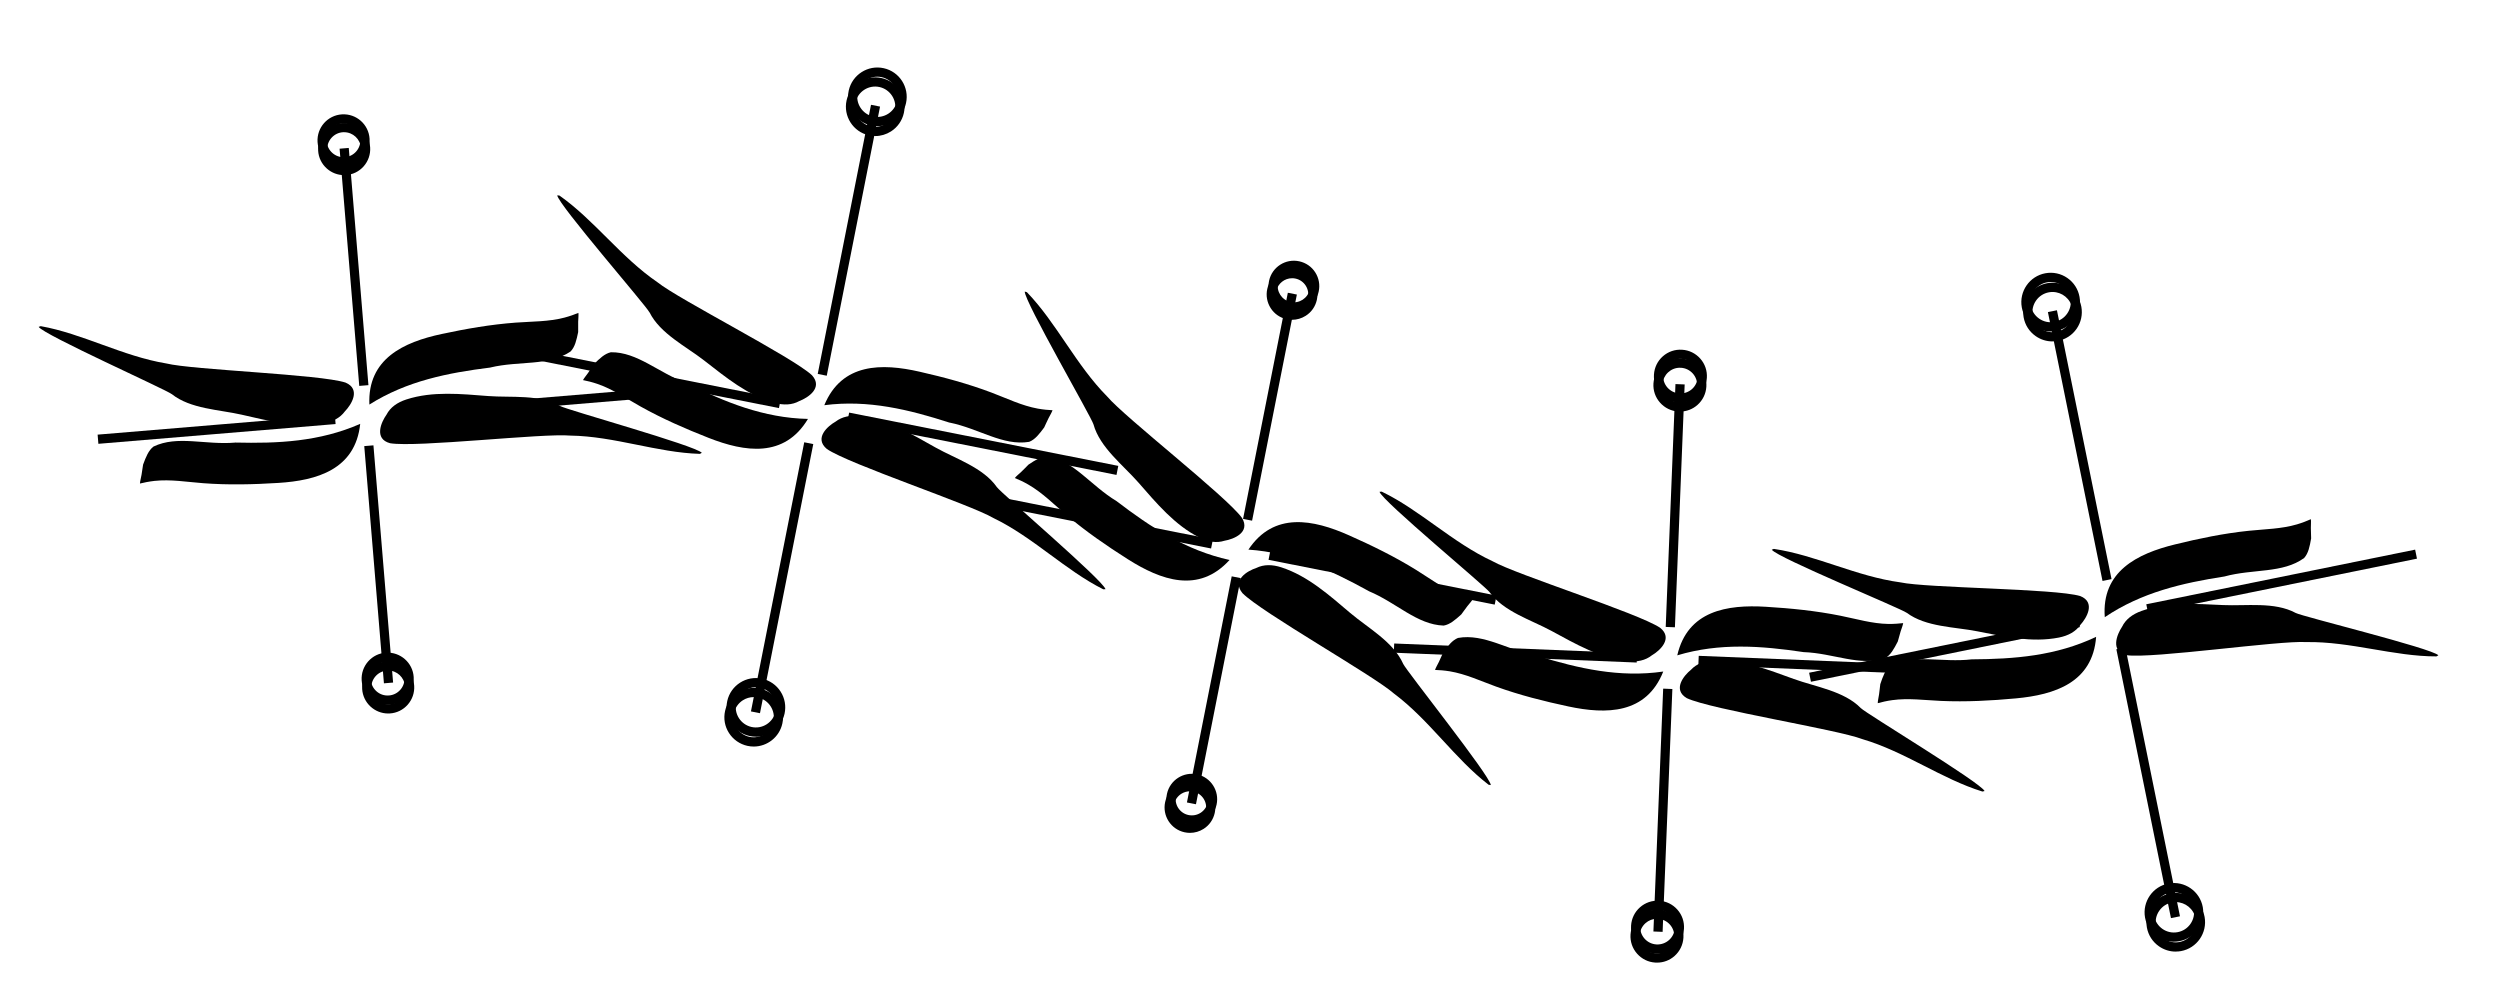 <svg width="543" height="218" viewBox="0 0 543 218" fill="none" xmlns="http://www.w3.org/2000/svg">
<path d="M37.298 85.59C41.348 88.83 47.618 88.96 52.488 90.07C58.218 91.38 64.238 92.95 70.158 91.97C72.228 91.63 73.868 90.78 74.918 89.34C76.308 87.91 78.438 84.55 75.058 83.1C69.548 81.29 41.868 80.36 36.108 78.94C26.628 77.37 17.948 72.46 8.848 70.84C8.698 70.89 8.548 70.95 8.398 71C9.538 72.76 36.018 84.58 37.288 85.6L37.298 85.59Z" fill="currentColor"/>
<path d="M51.078 96.132C44.628 96.692 38.538 94.493 33.338 96.993C32.248 97.843 31.708 99.222 31.078 100.913C30.948 101.703 30.868 102.433 30.738 103.143C30.608 103.853 30.418 104.532 30.398 105.022C31.228 104.812 32.398 104.582 33.558 104.452C37.068 104.072 40.578 104.682 44.148 104.952C49.558 105.362 55.008 105.233 60.418 104.893C68.838 104.373 77.188 101.972 78.238 92.062C73.828 94.002 69.348 95.073 64.818 95.632C60.278 96.192 55.698 96.233 51.068 96.123L51.078 96.132Z" fill="currentColor"/>
<path d="M121.708 88.2C117.228 85.6 110.998 86.4 106.028 86.02C100.158 85.57 93.978 84.91 88.268 86.76C86.268 87.41 84.768 88.48 83.948 90.07C82.788 91.69 81.178 95.33 84.728 96.27C90.448 97.24 117.958 94.06 123.858 94.61C133.468 94.75 142.778 98.32 152.018 98.58C152.158 98.5 152.298 98.43 152.438 98.35C151.048 96.78 123.118 89.02 121.698 88.2H121.708Z" fill="currentColor"/>
<path d="M106.508 79.821C112.798 78.311 119.158 79.591 123.928 76.341C124.888 75.341 125.208 73.901 125.578 72.131C125.598 71.331 125.558 70.591 125.578 69.871C125.608 69.151 125.688 68.451 125.628 67.961C124.838 68.291 123.718 68.691 122.578 68.991C119.168 69.881 115.598 69.811 112.028 70.071C106.618 70.471 101.248 71.401 95.948 72.541C87.698 74.301 79.798 77.911 80.228 87.871C84.298 85.301 88.568 83.571 92.978 82.351C97.378 81.131 101.908 80.401 106.498 79.831L106.508 79.821Z" fill="currentColor"/>
<path d="M141.077 67.84C143.387 72.48 149.017 75.24 152.957 78.31C157.607 81.92 162.397 85.88 168.177 87.49C170.197 88.05 172.047 87.98 173.607 87.11C175.467 86.4 178.827 84.25 176.367 81.51C172.137 77.55 147.427 65.03 142.807 61.31C134.867 55.89 129.067 47.78 121.507 42.47C121.347 42.46 121.187 42.44 121.027 42.43C121.317 44.51 140.347 66.38 141.067 67.85L141.077 67.84Z" fill="currentColor"/>
<path d="M149.129 83.209C143.049 80.999 138.449 76.429 132.679 76.509C131.329 76.819 130.259 77.839 128.979 79.119C128.529 79.779 128.149 80.409 127.729 80.999C127.309 81.589 126.859 82.119 126.629 82.559C127.469 82.719 128.629 82.999 129.739 83.379C133.079 84.519 136.009 86.549 139.139 88.299C143.879 90.949 148.869 93.129 153.919 95.109C161.769 98.189 170.359 99.539 175.489 90.989C170.679 90.889 166.159 89.969 161.809 88.569C157.459 87.159 153.279 85.269 149.139 83.219L149.129 83.209Z" fill="currentColor"/>
<path d="M216.518 105.8C213.548 101.55 207.568 99.65 203.218 97.21C198.088 94.331 192.758 91.121 186.808 90.391C184.718 90.13 182.908 90.481 181.498 91.57C179.768 92.55 176.768 95.171 179.598 97.52C184.368 100.81 210.668 109.52 215.778 112.52C224.428 116.7 231.368 123.86 239.638 128C239.798 128 239.958 127.98 240.118 127.97C239.518 125.96 217.458 107.14 216.528 105.81L216.518 105.8Z" fill="currentColor"/>
<path d="M206.269 91.79C212.609 93.07 217.839 96.91 223.529 95.97C224.819 95.47 225.719 94.29 226.799 92.84C227.149 92.12 227.429 91.44 227.759 90.8C228.089 90.16 228.459 89.56 228.609 89.1C227.759 89.07 226.569 88.96 225.409 88.75C221.939 88.12 218.739 86.55 215.389 85.28C210.309 83.36 205.049 81.94 199.759 80.74C191.539 78.86 182.849 78.8 179.039 88.01C183.819 87.39 188.419 87.63 192.929 88.38C197.439 89.13 201.849 90.38 206.249 91.8L206.269 91.79Z" fill="currentColor"/>
<path d="M237.509 92.188C238.899 97.198 243.929 101.008 247.239 104.778C251.139 109.228 255.119 114.048 260.519 116.758C262.409 117.708 264.249 117.998 265.959 117.448C267.929 117.118 271.659 115.658 269.759 112.488C266.339 107.778 244.319 90.668 240.479 86.118C233.669 79.248 229.499 70.158 223.049 63.468C222.889 63.418 222.739 63.378 222.579 63.328C222.469 65.428 237.079 90.608 237.509 92.188Z" fill="currentColor"/>
<path d="M242.518 108.846C236.938 105.486 233.268 100.106 227.548 99.066C226.158 99.106 224.908 99.906 223.398 100.906C222.828 101.466 222.328 102.016 221.798 102.506C221.268 102.996 220.718 103.436 220.418 103.826C221.218 104.146 222.308 104.646 223.328 105.236C226.408 107.006 228.918 109.566 231.668 111.896C235.838 115.426 240.348 118.536 244.968 121.466C252.138 126.016 260.358 129.016 267.058 121.626C262.318 120.586 258.038 118.806 254.008 116.576C249.978 114.346 246.218 111.676 242.518 108.846Z" fill="currentColor"/>
<path d="M304.759 144.158C302.639 139.408 297.099 136.378 293.259 133.128C288.739 129.298 284.089 125.118 278.349 123.238C276.339 122.578 274.479 122.568 272.879 123.358C270.979 123.978 267.509 125.968 269.859 128.828C273.949 132.988 298.249 146.668 302.729 150.608C310.479 156.398 315.959 164.788 323.329 170.448C323.489 170.468 323.649 170.488 323.809 170.518C323.599 168.428 305.419 145.658 304.749 144.158H304.759Z" fill="currentColor"/>
<path d="M297.316 128.407C303.336 130.907 307.766 135.687 313.566 135.877C314.936 135.637 316.056 134.657 317.396 133.447C317.886 132.807 318.286 132.197 318.736 131.627C319.186 131.057 319.666 130.547 319.906 130.117C319.066 129.917 317.916 129.587 316.816 129.147C313.506 127.857 310.646 125.687 307.586 123.787C302.936 120.907 298.016 118.497 293.016 116.277C285.256 112.827 276.676 111.077 271.156 119.377C275.996 119.707 280.496 120.837 284.806 122.447C289.116 124.057 293.236 126.147 297.316 128.397V128.407Z" fill="currentColor"/>
<path d="M323.549 128.641C326.579 132.841 332.589 134.651 336.979 137.031C342.149 139.831 347.529 142.961 353.489 143.601C355.579 143.831 357.389 143.451 358.779 142.341C360.499 141.341 363.459 138.671 360.589 136.361C355.769 133.141 329.349 124.821 324.189 121.901C315.469 117.851 308.429 110.791 300.109 106.781C299.949 106.791 299.789 106.801 299.629 106.821C300.259 108.831 322.589 127.311 323.549 128.631V128.641Z" fill="currentColor"/>
<path d="M333.997 142.49C327.637 141.3 322.357 137.54 316.677 138.56C315.397 139.08 314.508 140.27 313.448 141.73C313.108 142.45 312.837 143.14 312.517 143.79C312.197 144.44 311.838 145.04 311.688 145.51C312.538 145.53 313.728 145.62 314.888 145.81C318.368 146.39 321.587 147.91 324.957 149.13C330.067 150.98 335.347 152.31 340.647 153.44C348.897 155.2 357.588 155.13 361.258 145.86C356.488 146.55 351.887 146.38 347.367 145.7C342.847 145.02 338.417 143.83 333.997 142.48V142.49Z" fill="currentColor"/>
<path d="M404.16 153.793C400.54 150.083 394.33 149.183 389.64 147.483C384.11 145.483 378.33 143.183 372.34 143.433C370.24 143.523 368.51 144.153 367.29 145.463C365.74 146.713 363.21 149.783 366.38 151.643C371.63 154.113 398.99 158.423 404.52 160.543C413.74 163.253 421.75 169.193 430.58 171.923C430.74 171.883 430.89 171.853 431.05 171.813C430.13 169.923 405.3 154.963 404.16 153.793Z" fill="currentColor"/>
<path d="M391.771 141.641C398.241 141.871 404.021 144.811 409.481 142.951C410.671 142.241 411.371 140.941 412.201 139.332C412.431 138.562 412.601 137.842 412.811 137.162C413.031 136.472 413.301 135.821 413.371 135.341C412.521 135.441 411.341 135.532 410.161 135.522C406.631 135.462 403.221 134.431 399.711 133.731C394.391 132.661 388.971 132.121 383.551 131.791C375.131 131.281 366.551 132.631 364.301 142.341C368.911 140.951 373.491 140.442 378.061 140.442C382.631 140.442 387.191 140.961 391.761 141.641H391.771Z" fill="currentColor"/>
<path d="M414.148 133.099C418.288 136.209 424.568 136.149 429.468 137.119C435.238 138.259 441.308 139.639 447.188 138.479C449.248 138.069 450.868 137.179 451.868 135.709C453.208 134.239 455.248 130.809 451.818 129.459C446.258 127.819 418.558 127.739 412.768 126.489C403.238 125.209 394.418 120.569 385.278 119.219C385.128 119.279 384.978 119.339 384.828 119.399C386.028 121.129 412.848 132.129 414.148 133.109V133.099Z" fill="currentColor"/>
<path d="M428.248 143.21C421.818 143.97 415.658 141.95 410.538 144.61C409.468 145.49 408.978 146.89 408.398 148.6C408.288 149.39 408.238 150.13 408.128 150.84C408.018 151.55 407.848 152.24 407.848 152.73C408.668 152.5 409.828 152.23 410.998 152.07C414.488 151.59 418.018 152.08 421.598 152.24C427.018 152.48 432.458 152.19 437.858 151.69C446.258 150.91 454.538 148.26 455.278 138.32C450.928 140.39 446.488 141.6 441.968 142.3C437.448 143 432.868 143.18 428.248 143.21Z" fill="currentColor"/>
<path d="M498.598 133.12C494.038 130.66 487.838 131.65 482.858 131.42C476.978 131.15 470.778 130.68 465.128 132.7C463.148 133.41 461.688 134.53 460.908 136.14C459.798 137.79 458.298 141.48 461.878 142.31C467.618 143.1 495.028 139.08 500.938 139.46C510.548 139.31 519.958 142.59 529.198 142.57C529.338 142.49 529.478 142.41 529.618 142.33C528.178 140.8 500.018 133.9 498.588 133.12H498.598Z" fill="currentColor"/>
<path d="M483.158 125.21C489.398 123.51 495.798 124.59 500.458 121.2C501.378 120.17 501.668 118.72 501.978 116.94C501.978 116.14 501.918 115.4 501.918 114.68C501.918 113.96 501.988 113.26 501.918 112.77C501.138 113.12 500.038 113.56 498.908 113.89C495.528 114.89 491.958 114.92 488.398 115.29C482.998 115.85 477.668 116.95 472.398 118.25C464.208 120.26 456.418 124.11 457.158 134.05C461.148 131.36 465.368 129.5 469.728 128.14C474.088 126.78 478.598 125.92 483.168 125.21H483.158Z" fill="currentColor"/>
<path d="M137.346 84.757L85.824 89.047L85.99 91.04L137.512 86.75L137.346 84.757Z" fill="currentColor"/>
<path d="M72.725 90.112L21.203 94.402L21.369 96.395L72.891 92.105L72.725 90.112Z" fill="currentColor"/>
<path d="M84.193 153.07C82.813 153.07 81.493 152.57 80.453 151.65C79.323 150.65 78.643 149.27 78.553 147.76C78.463 146.25 78.963 144.8 79.963 143.66C80.963 142.53 82.343 141.85 83.853 141.76C86.963 141.58 89.663 143.95 89.853 147.06C89.943 148.57 89.443 150.02 88.443 151.16C87.443 152.29 86.063 152.97 84.553 153.06C84.433 153.06 84.313 153.07 84.193 153.07ZM84.203 143.75C84.123 143.75 84.053 143.75 83.973 143.75C82.993 143.81 82.103 144.25 81.453 144.98C80.803 145.71 80.483 146.65 80.543 147.63C80.603 148.61 81.043 149.5 81.773 150.15C82.503 150.8 83.433 151.12 84.423 151.06C85.403 151 86.293 150.56 86.943 149.83C87.593 149.1 87.913 148.16 87.853 147.18C87.733 145.24 86.123 143.75 84.203 143.75Z" fill="currentColor"/>
<path d="M84.313 154.971C81.353 154.971 78.853 152.661 78.663 149.661C78.473 146.551 80.853 143.861 83.963 143.661C85.463 143.561 86.923 144.071 88.063 145.071C89.193 146.071 89.873 147.451 89.963 148.961C90.053 150.471 89.553 151.921 88.553 153.061C87.553 154.191 86.173 154.871 84.663 154.961C84.543 154.961 84.423 154.971 84.313 154.971ZM84.313 145.651C84.233 145.651 84.163 145.651 84.083 145.651C82.073 145.771 80.533 147.521 80.653 149.531C80.773 151.541 82.493 153.081 84.533 152.961C86.543 152.841 88.083 151.091 87.963 149.081C87.843 147.141 86.223 145.641 84.313 145.641V145.651Z" fill="currentColor"/>
<path d="M74.622 36.149C71.662 36.149 69.162 33.839 68.972 30.839C68.782 27.719 71.162 25.029 74.272 24.839C77.402 24.649 80.082 27.029 80.272 30.139C80.362 31.649 79.862 33.099 78.862 34.239C77.862 35.369 76.482 36.049 74.972 36.139C74.852 36.139 74.732 36.149 74.622 36.149ZM74.622 26.829C74.542 26.829 74.472 26.829 74.392 26.829C72.382 26.949 70.842 28.689 70.962 30.709C71.082 32.719 72.842 34.269 74.842 34.139C76.852 34.019 78.392 32.279 78.272 30.259C78.152 28.319 76.532 26.829 74.622 26.829Z" fill="currentColor"/>
<path d="M74.74 38.037C73.36 38.037 72.04 37.537 71 36.617C69.87 35.617 69.19 34.237 69.1 32.727C69.01 31.217 69.51 29.767 70.51 28.627C71.51 27.497 72.89 26.817 74.4 26.727C77.52 26.557 80.21 28.917 80.4 32.027C80.49 33.537 79.99 34.987 78.99 36.127C77.99 37.257 76.61 37.937 75.1 38.027C74.98 38.027 74.86 38.037 74.74 38.037ZM74.74 28.717C74.66 28.717 74.59 28.717 74.51 28.717C73.53 28.777 72.64 29.217 71.99 29.947C71.34 30.677 71.02 31.617 71.08 32.597C71.2 34.607 72.94 36.147 74.96 36.027C76.97 35.907 78.51 34.167 78.39 32.147C78.27 30.207 76.65 28.717 74.74 28.717Z" fill="currentColor"/>
<path d="M81.11 96.729L79.117 96.894L83.389 148.418L85.382 148.252L81.11 96.729Z" fill="currentColor"/>
<path d="M75.751 32.132L73.758 32.297L78.03 83.82L80.023 83.655L75.751 32.132Z" fill="currentColor"/>
<path d="M184.435 89.616L184.047 91.578L242.502 103.153L242.89 101.191L184.435 89.616Z" fill="currentColor"/>
<path d="M111.123 75.101L110.734 77.062L169.189 88.637L169.578 86.675L111.123 75.101Z" fill="currentColor"/>
<path d="M164.186 160.011C163.726 160.011 163.266 159.961 162.806 159.861C159.376 159.111 157.196 155.701 157.956 152.271C158.706 148.841 162.116 146.661 165.546 147.421C167.206 147.791 168.626 148.781 169.546 150.211C170.466 151.641 170.766 153.351 170.406 155.011C170.036 156.671 169.046 158.091 167.616 159.011C166.576 159.671 165.396 160.021 164.196 160.021L164.186 160.011ZM164.176 149.261C162.166 149.261 160.356 150.651 159.906 152.691C159.386 155.041 160.886 157.381 163.236 157.901C164.376 158.151 165.546 157.941 166.526 157.311C167.506 156.681 168.186 155.711 168.446 154.571C168.696 153.431 168.486 152.261 167.856 151.281C167.226 150.301 166.256 149.621 165.116 149.371C164.796 149.301 164.486 149.271 164.176 149.271V149.261Z" fill="currentColor"/>
<path d="M163.706 162.151C163.256 162.151 162.796 162.101 162.336 162.001C160.676 161.631 159.256 160.641 158.336 159.211C157.416 157.781 157.116 156.071 157.486 154.411C157.856 152.751 158.846 151.331 160.276 150.411C161.706 149.491 163.416 149.191 165.076 149.561C168.506 150.311 170.686 153.721 169.926 157.151C169.276 160.121 166.626 162.151 163.706 162.151ZM163.696 151.411C162.876 151.411 162.066 151.641 161.346 152.101C160.366 152.731 159.686 153.701 159.436 154.841C159.186 155.981 159.396 157.151 160.026 158.131C160.656 159.111 161.626 159.791 162.766 160.041C165.116 160.551 167.456 159.061 167.976 156.711C168.496 154.361 166.996 152.021 164.646 151.501C164.326 151.431 164.016 151.401 163.696 151.401V151.411Z" fill="currentColor"/>
<path d="M190.567 27.401C190.117 27.401 189.657 27.351 189.197 27.251C185.767 26.501 183.587 23.091 184.347 19.661C185.107 16.231 188.517 14.051 191.937 14.811C195.367 15.561 197.547 18.971 196.787 22.401C196.137 25.371 193.487 27.401 190.567 27.401ZM189.627 25.301C191.977 25.811 194.317 24.321 194.837 21.971C195.087 20.831 194.877 19.661 194.247 18.681C193.617 17.701 192.647 17.021 191.507 16.761C189.157 16.241 186.817 17.741 186.297 20.091C186.047 21.231 186.257 22.401 186.887 23.381C187.517 24.361 188.487 25.041 189.627 25.301Z" fill="currentColor"/>
<path d="M190.108 29.542C189.648 29.542 189.188 29.492 188.728 29.392C185.298 28.642 183.118 25.232 183.878 21.802C184.638 18.372 188.038 16.192 191.468 16.952C193.128 17.322 194.548 18.312 195.468 19.742C196.388 21.172 196.688 22.882 196.318 24.542C195.948 26.202 194.958 27.622 193.528 28.542C192.488 29.202 191.308 29.552 190.108 29.552V29.542ZM189.158 27.442C190.298 27.692 191.468 27.482 192.448 26.852C193.428 26.222 194.108 25.252 194.358 24.112C194.608 22.972 194.398 21.802 193.768 20.822C193.138 19.842 192.168 19.162 191.028 18.902C188.678 18.382 186.338 19.872 185.818 22.232C185.298 24.582 186.798 26.922 189.148 27.442H189.158Z" fill="currentColor"/>
<path d="M174.68 96.064L163.105 154.52L165.067 154.908L176.642 96.453L174.68 96.064Z" fill="currentColor"/>
<path d="M189.184 22.764L177.609 81.219L179.571 81.607L191.146 23.152L189.184 22.764Z" fill="currentColor"/>
<path d="M275.916 119.632L275.527 121.594L324.654 131.321L325.042 129.359L275.916 119.632Z" fill="currentColor"/>
<path d="M214.31 107.44L213.922 109.402L263.048 119.13L263.437 117.168L214.31 107.44Z" fill="currentColor"/>
<path d="M258.871 179.099C258.471 179.099 258.071 179.059 257.671 178.969C256.231 178.649 255.001 177.799 254.211 176.559C253.421 175.319 253.151 173.839 253.471 172.399C254.121 169.429 257.071 167.549 260.041 168.199C263.011 168.849 264.891 171.799 264.241 174.769C263.921 176.209 263.071 177.439 261.821 178.229C260.921 178.799 259.901 179.099 258.861 179.099H258.871ZM258.861 170.069C257.251 170.069 255.791 171.189 255.431 172.829C255.231 173.749 255.401 174.689 255.901 175.479C256.411 176.269 257.191 176.819 258.111 177.019C259.031 177.219 259.971 177.049 260.761 176.549C261.551 176.039 262.101 175.259 262.301 174.339C262.501 173.419 262.331 172.479 261.831 171.689C261.321 170.899 260.541 170.349 259.621 170.149C259.371 170.089 259.111 170.069 258.871 170.069H258.861Z" fill="currentColor"/>
<path d="M258.47 180.899C258.07 180.899 257.67 180.859 257.27 180.769C254.3 180.119 252.42 177.169 253.07 174.199C253.72 171.229 256.67 169.339 259.64 169.999C262.61 170.649 264.49 173.599 263.84 176.569C263.52 178.009 262.67 179.239 261.43 180.029C260.53 180.599 259.51 180.899 258.47 180.899ZM258.45 171.869C257.79 171.869 257.14 172.059 256.57 172.419C255.78 172.929 255.23 173.709 255.03 174.629C254.61 176.519 255.82 178.399 257.71 178.819C258.63 179.019 259.57 178.849 260.36 178.349C261.15 177.839 261.7 177.059 261.9 176.139C262.1 175.219 261.93 174.279 261.43 173.489C260.92 172.699 260.14 172.149 259.22 171.949C258.97 171.889 258.71 171.869 258.46 171.869H258.45Z" fill="currentColor"/>
<path d="M281.038 67.66C280.648 67.66 280.248 67.62 279.848 67.53C276.878 66.88 274.998 63.93 275.648 60.96C276.298 57.99 279.248 56.1 282.218 56.76C283.658 57.08 284.888 57.93 285.678 59.17C286.468 60.41 286.738 61.89 286.418 63.33C285.848 65.9 283.568 67.66 281.038 67.66ZM280.278 65.58C282.178 66 284.048 64.79 284.468 62.9C284.668 61.98 284.498 61.04 283.998 60.25C283.488 59.46 282.708 58.91 281.788 58.71C280.868 58.51 279.928 58.68 279.138 59.18C278.348 59.69 277.798 60.47 277.598 61.39C277.178 63.28 278.388 65.16 280.278 65.58Z" fill="currentColor"/>
<path d="M280.649 69.461C280.249 69.461 279.849 69.421 279.449 69.331C278.009 69.011 276.779 68.161 275.989 66.921C275.199 65.681 274.929 64.201 275.249 62.761C275.899 59.791 278.849 57.901 281.819 58.561C284.789 59.211 286.669 62.161 286.019 65.131C285.699 66.571 284.849 67.801 283.599 68.591C282.699 69.161 281.679 69.461 280.639 69.461H280.649ZM280.639 60.431C279.029 60.431 277.569 61.551 277.209 63.191C277.009 64.111 277.179 65.051 277.679 65.841C278.189 66.631 278.969 67.181 279.889 67.381C280.809 67.581 281.749 67.411 282.539 66.911C283.329 66.401 283.879 65.621 284.079 64.701C284.279 63.781 284.109 62.841 283.609 62.051C283.099 61.261 282.319 60.711 281.399 60.511C281.149 60.451 280.889 60.431 280.649 60.431H280.639Z" fill="currentColor"/>
<path d="M267.526 125.18L257.801 174.297L259.763 174.685L269.488 125.569L267.526 125.18Z" fill="currentColor"/>
<path d="M279.718 63.587L269.992 112.703L271.954 113.092L281.679 63.975L279.718 63.587Z" fill="currentColor"/>
<path d="M368.964 142.447L368.883 144.445L421.63 146.582L421.711 144.584L368.964 142.447Z" fill="currentColor"/>
<path d="M302.819 139.767L302.738 141.766L355.485 143.903L355.566 141.904L302.819 139.767Z" fill="currentColor"/>
<path d="M360.02 207.141C359.9 207.141 359.78 207.141 359.66 207.131C358.12 207.041 356.72 206.351 355.7 205.201C354.68 204.051 354.17 202.571 354.27 201.031C354.37 199.491 355.05 198.091 356.2 197.071C357.35 196.051 358.84 195.541 360.37 195.641C361.91 195.731 363.31 196.421 364.33 197.571C365.35 198.721 365.86 200.201 365.76 201.741C365.66 203.281 364.98 204.681 363.83 205.701C362.77 206.641 361.43 207.141 360.03 207.141H360.02ZM360.01 197.621C358.04 197.621 356.38 199.161 356.26 201.151C356.13 203.221 357.71 205.011 359.78 205.131C361.84 205.251 363.64 203.681 363.76 201.611C363.82 200.611 363.49 199.641 362.83 198.891C362.16 198.141 361.25 197.691 360.25 197.631C360.17 197.631 360.09 197.631 360.02 197.631L360.01 197.621Z" fill="currentColor"/>
<path d="M359.899 209.083C359.779 209.083 359.659 209.083 359.539 209.073C357.999 208.983 356.599 208.293 355.579 207.143C354.559 205.993 354.049 204.513 354.149 202.973C354.249 201.433 354.929 200.033 356.079 199.013C357.229 197.993 358.719 197.483 360.249 197.583C361.789 197.673 363.189 198.363 364.209 199.513C365.229 200.663 365.739 202.143 365.639 203.683C365.539 205.223 364.859 206.623 363.709 207.643C362.649 208.583 361.309 209.083 359.909 209.083H359.899ZM359.889 199.563C358.969 199.563 358.099 199.893 357.409 200.503C356.659 201.173 356.209 202.083 356.149 203.083C356.019 205.153 357.599 206.943 359.669 207.063C360.669 207.123 361.639 206.793 362.389 206.133C363.139 205.463 363.589 204.553 363.649 203.553C363.779 201.483 362.199 199.693 360.129 199.573C360.049 199.573 359.969 199.573 359.889 199.573V199.563Z" fill="currentColor"/>
<path d="M364.989 87.462C364.869 87.462 364.749 87.462 364.629 87.452C363.089 87.362 361.689 86.672 360.669 85.522C359.649 84.372 359.139 82.892 359.239 81.352C359.339 79.812 360.019 78.412 361.169 77.392C362.319 76.372 363.809 75.862 365.339 75.962C366.879 76.052 368.279 76.742 369.299 77.892C370.319 79.042 370.829 80.522 370.729 82.062C370.539 85.112 367.999 87.462 364.979 87.462H364.989ZM364.759 85.452C366.859 85.572 368.619 84.002 368.739 81.932C368.869 79.862 367.289 78.072 365.219 77.952C364.219 77.882 363.249 78.222 362.499 78.882C361.749 79.552 361.299 80.462 361.239 81.462C361.179 82.462 361.509 83.432 362.169 84.182C362.839 84.932 363.749 85.382 364.749 85.442L364.759 85.452Z" fill="currentColor"/>
<path d="M364.88 89.391C364.76 89.391 364.64 89.391 364.52 89.381C362.98 89.291 361.58 88.601 360.56 87.451C359.54 86.301 359.03 84.821 359.13 83.281C359.23 81.741 359.91 80.341 361.06 79.321C362.21 78.301 363.7 77.791 365.23 77.891C366.77 77.981 368.17 78.671 369.19 79.821C370.21 80.971 370.72 82.451 370.62 83.991C370.52 85.531 369.84 86.931 368.69 87.951C367.63 88.891 366.29 89.391 364.89 89.391H364.88ZM364.87 79.871C362.9 79.871 361.24 81.411 361.12 83.401C360.99 85.471 362.57 87.261 364.64 87.381C366.7 87.491 368.5 85.931 368.62 83.861C368.68 82.861 368.35 81.891 367.69 81.141C367.02 80.391 366.11 79.941 365.11 79.881C365.03 79.881 364.95 79.881 364.88 79.881L364.87 79.871Z" fill="currentColor"/>
<path d="M361.24 149.573L359.121 202.32L361.119 202.401L363.238 149.653L361.24 149.573Z" fill="currentColor"/>
<path d="M363.912 83.421L361.793 136.168L363.791 136.248L365.91 83.501L363.912 83.421Z" fill="currentColor"/>
<path d="M524.568 119.38L466.172 131.25L466.57 133.21L524.966 121.34L524.568 119.38Z" fill="currentColor"/>
<path d="M451.337 134.247L392.941 146.117L393.34 148.077L451.736 136.207L451.337 134.247Z" fill="currentColor"/>
<path d="M472.162 204.54C470.882 204.54 469.622 204.15 468.542 203.4C467.142 202.43 466.202 200.97 465.902 199.3C465.282 195.84 467.582 192.52 471.032 191.89C474.482 191.27 477.812 193.57 478.442 197.02C478.742 198.69 478.382 200.39 477.412 201.79C476.442 203.19 474.982 204.13 473.312 204.43C472.932 204.5 472.542 204.53 472.162 204.53V204.54ZM472.182 193.8C471.922 193.8 471.662 193.82 471.402 193.87C469.032 194.3 467.452 196.58 467.882 198.95C468.312 201.32 470.582 202.91 472.962 202.47C474.112 202.26 475.112 201.62 475.772 200.66C476.442 199.7 476.692 198.54 476.482 197.39C476.102 195.28 474.252 193.8 472.182 193.8Z" fill="currentColor"/>
<path d="M472.562 206.688C471.272 206.688 470.022 206.298 468.942 205.548C467.542 204.578 466.602 203.118 466.302 201.448C466.002 199.778 466.362 198.078 467.332 196.678C468.302 195.278 469.762 194.348 471.432 194.038C474.882 193.418 478.212 195.718 478.842 199.168C479.462 202.628 477.162 205.948 473.712 206.578C473.332 206.648 472.942 206.678 472.562 206.678V206.688ZM472.582 195.938C472.322 195.938 472.062 195.958 471.802 196.008C470.652 196.218 469.652 196.858 468.992 197.818C468.322 198.778 468.072 199.938 468.282 201.088C468.492 202.238 469.132 203.238 470.092 203.898C471.052 204.568 472.212 204.818 473.362 204.608C475.732 204.178 477.312 201.898 476.882 199.528C476.502 197.418 474.652 195.938 472.582 195.938Z" fill="currentColor"/>
<path d="M445.392 71.999C444.112 71.999 442.852 71.609 441.772 70.859C440.372 69.889 439.432 68.429 439.132 66.759C438.512 63.299 440.812 59.979 444.262 59.349C445.942 59.049 447.632 59.409 449.032 60.379C450.432 61.349 451.372 62.809 451.672 64.479C451.972 66.149 451.612 67.849 450.642 69.249C449.672 70.649 448.212 71.579 446.542 71.889C446.162 71.959 445.772 71.989 445.392 71.989V71.999ZM445.412 61.249C445.152 61.249 444.892 61.269 444.622 61.319C442.252 61.749 440.672 64.029 441.102 66.399C441.312 67.549 441.952 68.549 442.912 69.209C443.872 69.879 445.042 70.129 446.182 69.919C447.332 69.709 448.332 69.069 448.992 68.109C449.662 67.149 449.912 65.989 449.702 64.839C449.492 63.689 448.852 62.689 447.892 62.029C447.152 61.519 446.292 61.249 445.412 61.249Z" fill="currentColor"/>
<path d="M445.791 74.157C444.511 74.157 443.251 73.767 442.171 73.017C440.771 72.047 439.831 70.587 439.531 68.917C438.911 65.457 441.211 62.137 444.661 61.507C448.121 60.887 451.441 63.187 452.071 66.637C452.371 68.307 452.011 70.007 451.041 71.407C450.071 72.807 448.611 73.747 446.941 74.047C446.561 74.117 446.171 74.147 445.791 74.147V74.157ZM445.811 63.417C445.551 63.417 445.291 63.437 445.031 63.487C442.661 63.917 441.081 66.197 441.511 68.567C441.941 70.937 444.211 72.517 446.591 72.087C447.741 71.877 448.741 71.237 449.401 70.277C450.071 69.317 450.321 68.157 450.111 67.007C449.731 64.897 447.881 63.417 445.811 63.417Z" fill="currentColor"/>
<path d="M461.632 140.621L459.672 141.02L471.532 199.417L473.492 199.019L461.632 140.621Z" fill="currentColor"/>
<path d="M446.765 67.387L444.805 67.785L456.665 126.183L458.625 125.785L446.765 67.387Z" fill="currentColor"/>
</svg>
